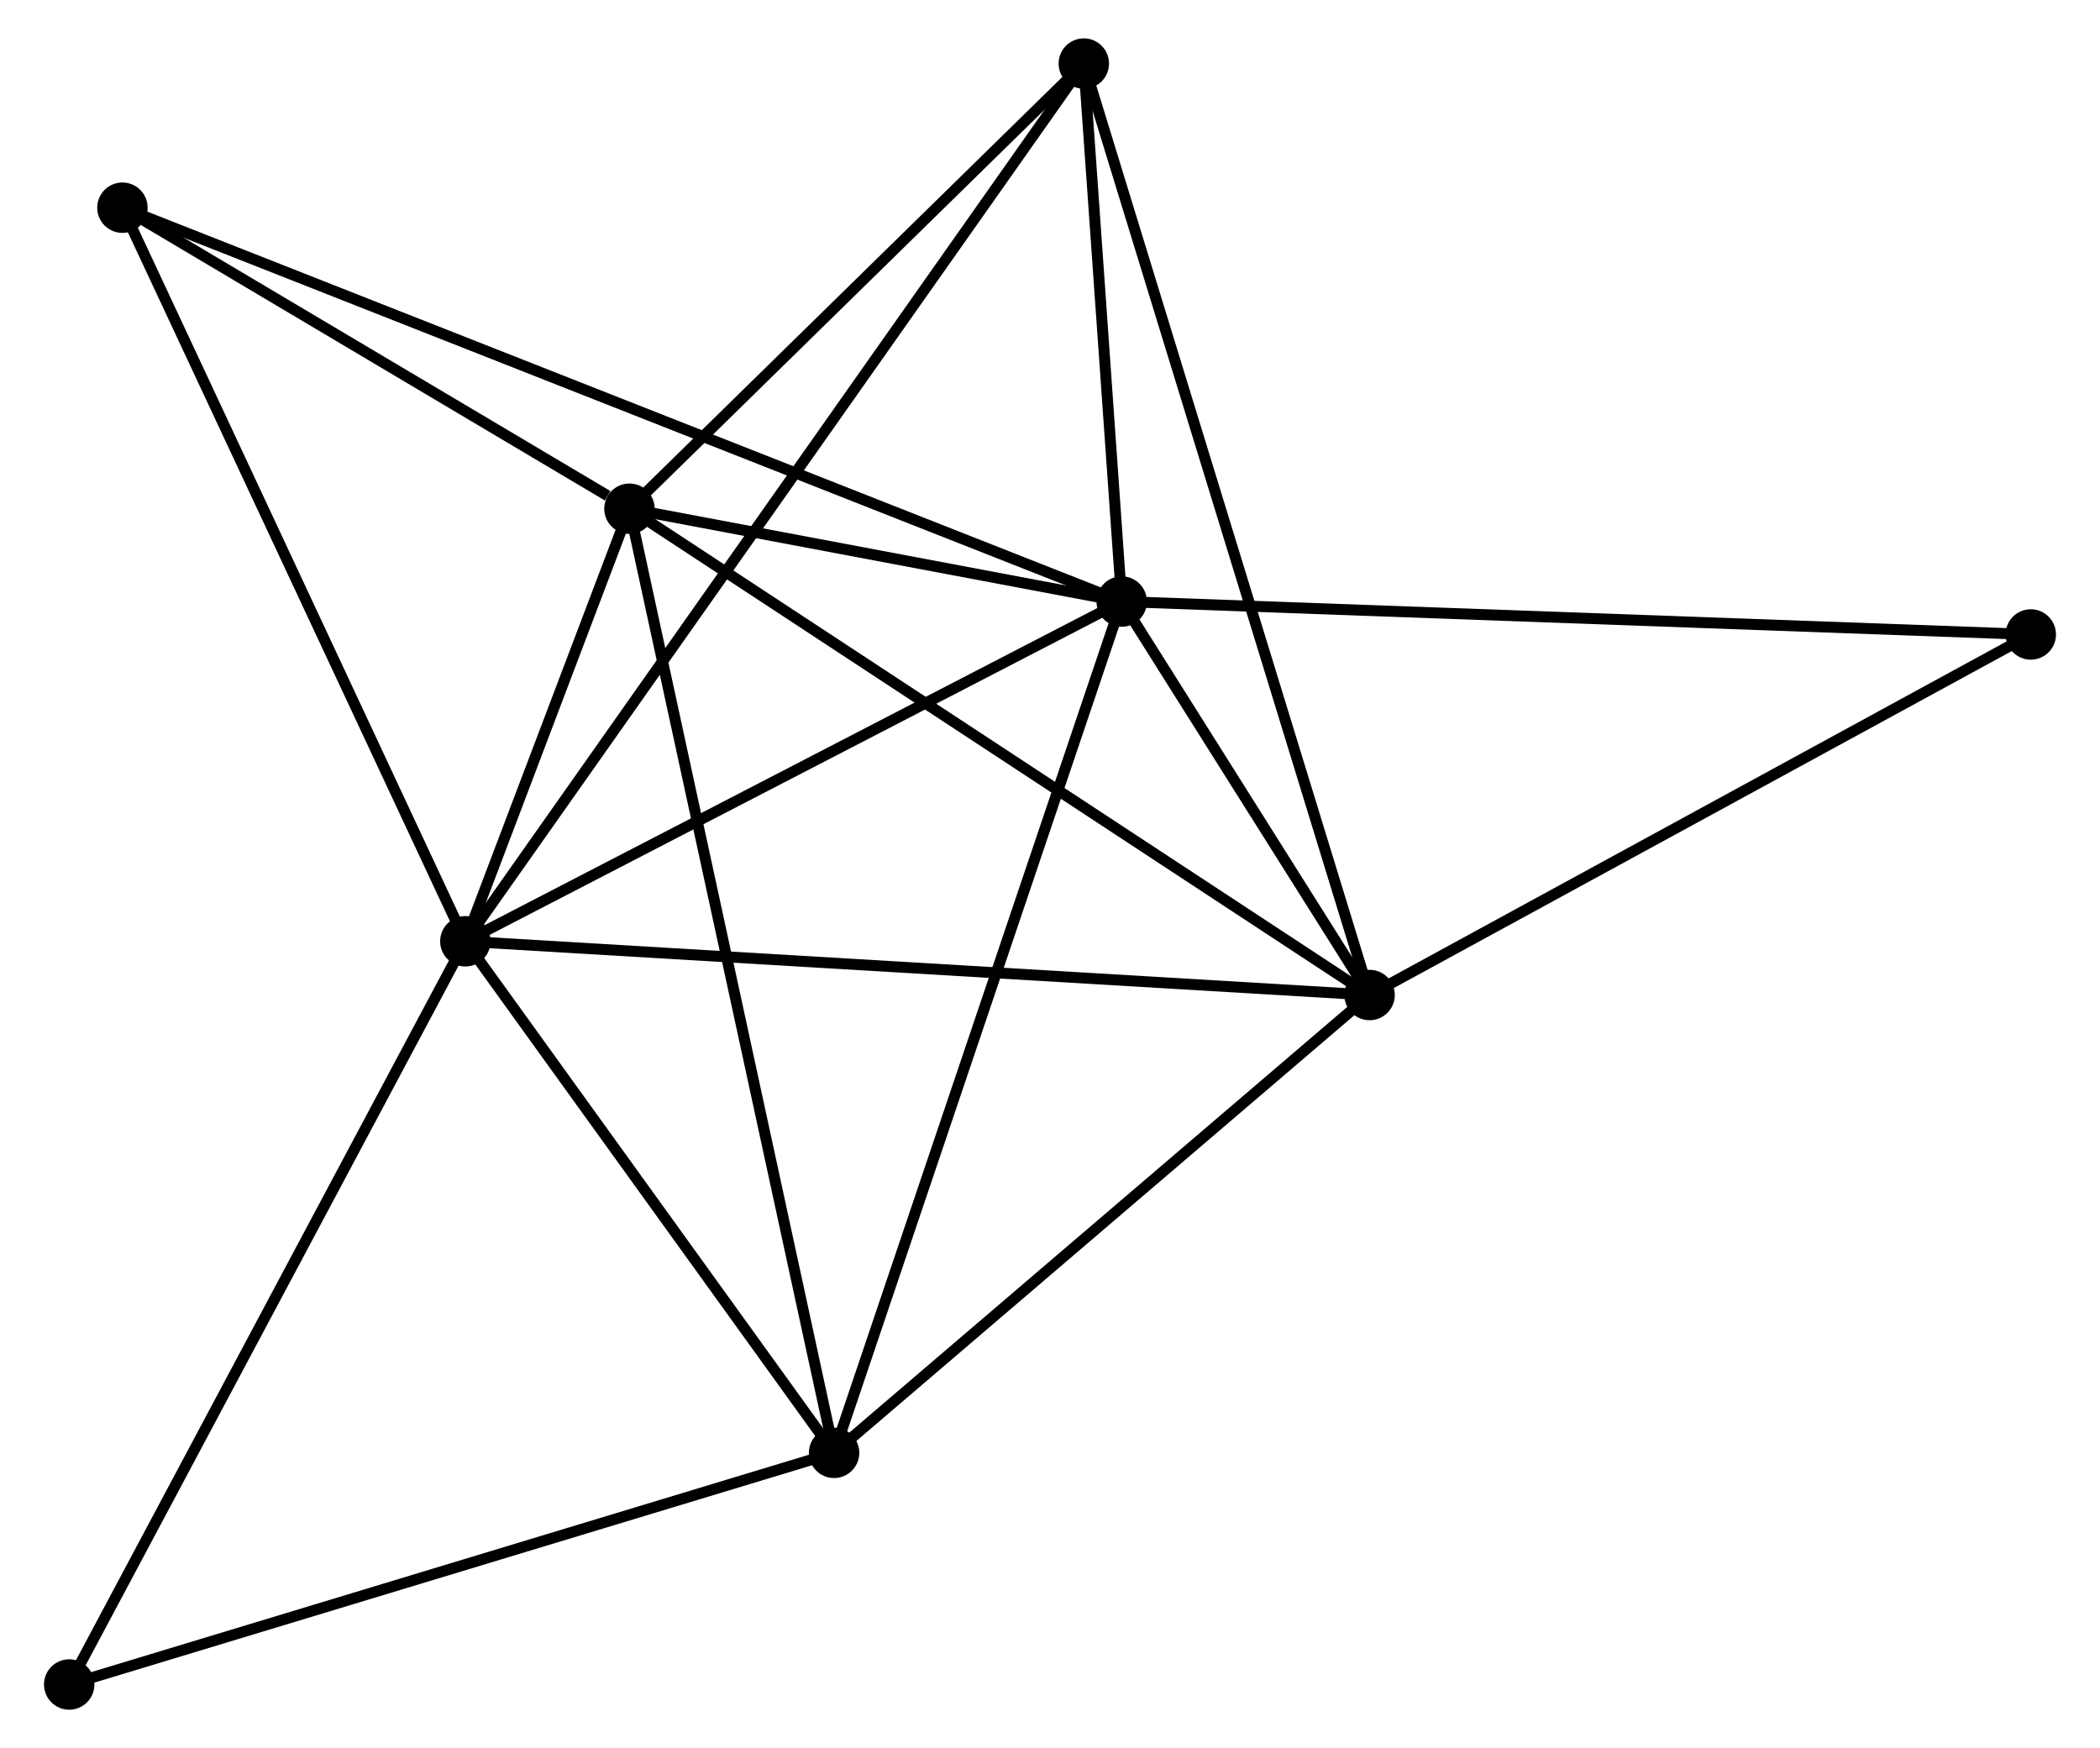 <?xml version="1.0" encoding="UTF-8" standalone="no"?>
<!DOCTYPE svg PUBLIC "-//W3C//DTD SVG 1.1//EN"
 "http://www.w3.org/Graphics/SVG/1.1/DTD/svg11.dtd">
<!-- Generated by graphviz version 2.36.0 (20140111.2315)
 -->
<!-- Title: %3 Pages: 1 -->
<svg width="191pt" height="159pt"
 viewBox="0.00 0.00 190.55 159.48" xmlns="http://www.w3.org/2000/svg" xmlns:xlink="http://www.w3.org/1999/xlink">
<g id="graph0" class="graph" transform="scale(1 1) rotate(0) translate(4 155.476)">
<title>%3</title>
<!-- 0 -->
<g id="node1" class="node"><title>0</title>
<ellipse fill="black" stroke="black" cx="97.817" cy="-100.597" rx="1.8" ry="1.8"/>
</g>
<!-- 1 -->
<g id="node2" class="node"><title>1</title>
<ellipse fill="black" stroke="black" cx="37.939" cy="-69.604" rx="1.8" ry="1.8"/>
</g>
<!-- 0&#45;&#45;1 -->
<g id="edge1" class="edge"><title>0&#45;&#45;1</title>
<path fill="none" stroke="black" d="M96.09,-99.703C87.346,-95.177 48.051,-74.838 39.56,-70.443"/>
</g>
<!-- 2 -->
<g id="node3" class="node"><title>2</title>
<ellipse fill="black" stroke="black" cx="120.43" cy="-64.701" rx="1.8" ry="1.8"/>
</g>
<!-- 0&#45;&#45;2 -->
<g id="edge2" class="edge"><title>0&#45;&#45;2</title>
<path fill="none" stroke="black" d="M98.789,-99.055C102.441,-93.258 115.336,-72.786 119.277,-66.53"/>
</g>
<!-- 3 -->
<g id="node4" class="node"><title>3</title>
<ellipse fill="black" stroke="black" cx="52.91" cy="-109.065" rx="1.8" ry="1.8"/>
</g>
<!-- 0&#45;&#45;3 -->
<g id="edge3" class="edge"><title>0&#45;&#45;3</title>
<path fill="none" stroke="black" d="M95.888,-100.961C88.501,-102.354 62.07,-107.338 54.783,-108.712"/>
</g>
<!-- 4 -->
<g id="node5" class="node"><title>4</title>
<ellipse fill="black" stroke="black" cx="71.578" cy="-22.935" rx="1.8" ry="1.8"/>
</g>
<!-- 0&#45;&#45;4 -->
<g id="edge4" class="edge"><title>0&#45;&#45;4</title>
<path fill="none" stroke="black" d="M97.168,-98.677C93.538,-87.933 75.775,-35.357 72.204,-24.788"/>
</g>
<!-- 5 -->
<g id="node6" class="node"><title>5</title>
<ellipse fill="black" stroke="black" cx="94.36" cy="-149.676" rx="1.8" ry="1.8"/>
</g>
<!-- 0&#45;&#45;5 -->
<g id="edge5" class="edge"><title>0&#45;&#45;5</title>
<path fill="none" stroke="black" d="M97.669,-102.706C97.1,-110.779 95.065,-139.665 94.504,-147.629"/>
</g>
<!-- 6 -->
<g id="node7" class="node"><title>6</title>
<ellipse fill="black" stroke="black" cx="6.655" cy="-136.528" rx="1.8" ry="1.8"/>
</g>
<!-- 0&#45;&#45;6 -->
<g id="edge6" class="edge"><title>0&#45;&#45;6</title>
<path fill="none" stroke="black" d="M95.913,-101.348C84.049,-106.024 20.382,-131.118 8.549,-135.782"/>
</g>
<!-- 8 -->
<g id="node8" class="node"><title>8</title>
<ellipse fill="black" stroke="black" cx="180.749" cy="-97.594" rx="1.8" ry="1.8"/>
</g>
<!-- 0&#45;&#45;8 -->
<g id="edge7" class="edge"><title>0&#45;&#45;8</title>
<path fill="none" stroke="black" d="M99.867,-100.523C111.341,-100.108 167.485,-98.075 178.771,-97.666"/>
</g>
<!-- 1&#45;&#45;2 -->
<g id="edge8" class="edge"><title>1&#45;&#45;2</title>
<path fill="none" stroke="black" d="M39.978,-69.482C51.391,-68.804 107.236,-65.485 118.462,-64.818"/>
</g>
<!-- 1&#45;&#45;3 -->
<g id="edge9" class="edge"><title>1&#45;&#45;3</title>
<path fill="none" stroke="black" d="M38.583,-71.299C41,-77.672 49.538,-100.177 52.147,-107.054"/>
</g>
<!-- 1&#45;&#45;4 -->
<g id="edge10" class="edge"><title>1&#45;&#45;4</title>
<path fill="none" stroke="black" d="M39.058,-68.051C44.166,-60.965 65.233,-31.738 70.42,-24.542"/>
</g>
<!-- 1&#45;&#45;5 -->
<g id="edge11" class="edge"><title>1&#45;&#45;5</title>
<path fill="none" stroke="black" d="M39.118,-71.276C46.46,-81.697 85.864,-137.619 93.188,-148.013"/>
</g>
<!-- 1&#45;&#45;6 -->
<g id="edge12" class="edge"><title>1&#45;&#45;6</title>
<path fill="none" stroke="black" d="M37.166,-71.258C32.875,-80.437 12.026,-125.039 7.516,-134.686"/>
</g>
<!-- 7 -->
<g id="node9" class="node"><title>7</title>
<ellipse fill="black" stroke="black" cx="1.8" cy="-1.8" rx="1.8" ry="1.8"/>
</g>
<!-- 1&#45;&#45;7 -->
<g id="edge13" class="edge"><title>1&#45;&#45;7</title>
<path fill="none" stroke="black" d="M37.046,-67.927C32.089,-58.628 8.004,-13.44 2.795,-3.666"/>
</g>
<!-- 2&#45;&#45;3 -->
<g id="edge14" class="edge"><title>2&#45;&#45;3</title>
<path fill="none" stroke="black" d="M118.76,-65.797C109.5,-71.882 64.502,-101.449 54.769,-107.843"/>
</g>
<!-- 2&#45;&#45;4 -->
<g id="edge15" class="edge"><title>2&#45;&#45;4</title>
<path fill="none" stroke="black" d="M118.804,-63.311C111.387,-56.97 80.792,-30.813 73.259,-24.373"/>
</g>
<!-- 2&#45;&#45;5 -->
<g id="edge16" class="edge"><title>2&#45;&#45;5</title>
<path fill="none" stroke="black" d="M119.885,-66.476C116.492,-77.534 98.285,-136.881 94.901,-147.911"/>
</g>
<!-- 2&#45;&#45;8 -->
<g id="edge17" class="edge"><title>2&#45;&#45;8</title>
<path fill="none" stroke="black" d="M122.17,-65.65C130.978,-70.453 170.562,-92.039 179.116,-96.704"/>
</g>
<!-- 3&#45;&#45;4 -->
<g id="edge18" class="edge"><title>3&#45;&#45;4</title>
<path fill="none" stroke="black" d="M53.3,-107.266C55.73,-96.057 68.767,-35.904 71.19,-24.724"/>
</g>
<!-- 3&#45;&#45;5 -->
<g id="edge19" class="edge"><title>3&#45;&#45;5</title>
<path fill="none" stroke="black" d="M54.289,-110.416C60.582,-116.582 86.541,-142.016 92.933,-148.278"/>
</g>
<!-- 3&#45;&#45;6 -->
<g id="edge20" class="edge"><title>3&#45;&#45;6</title>
<path fill="none" stroke="black" d="M50.923,-110.245C43.314,-114.762 16.09,-130.927 8.584,-135.383"/>
</g>
<!-- 4&#45;&#45;7 -->
<g id="edge21" class="edge"><title>4&#45;&#45;7</title>
<path fill="none" stroke="black" d="M69.853,-22.413C60.283,-19.514 13.779,-5.428 3.721,-2.382"/>
</g>
</g>
</svg>
